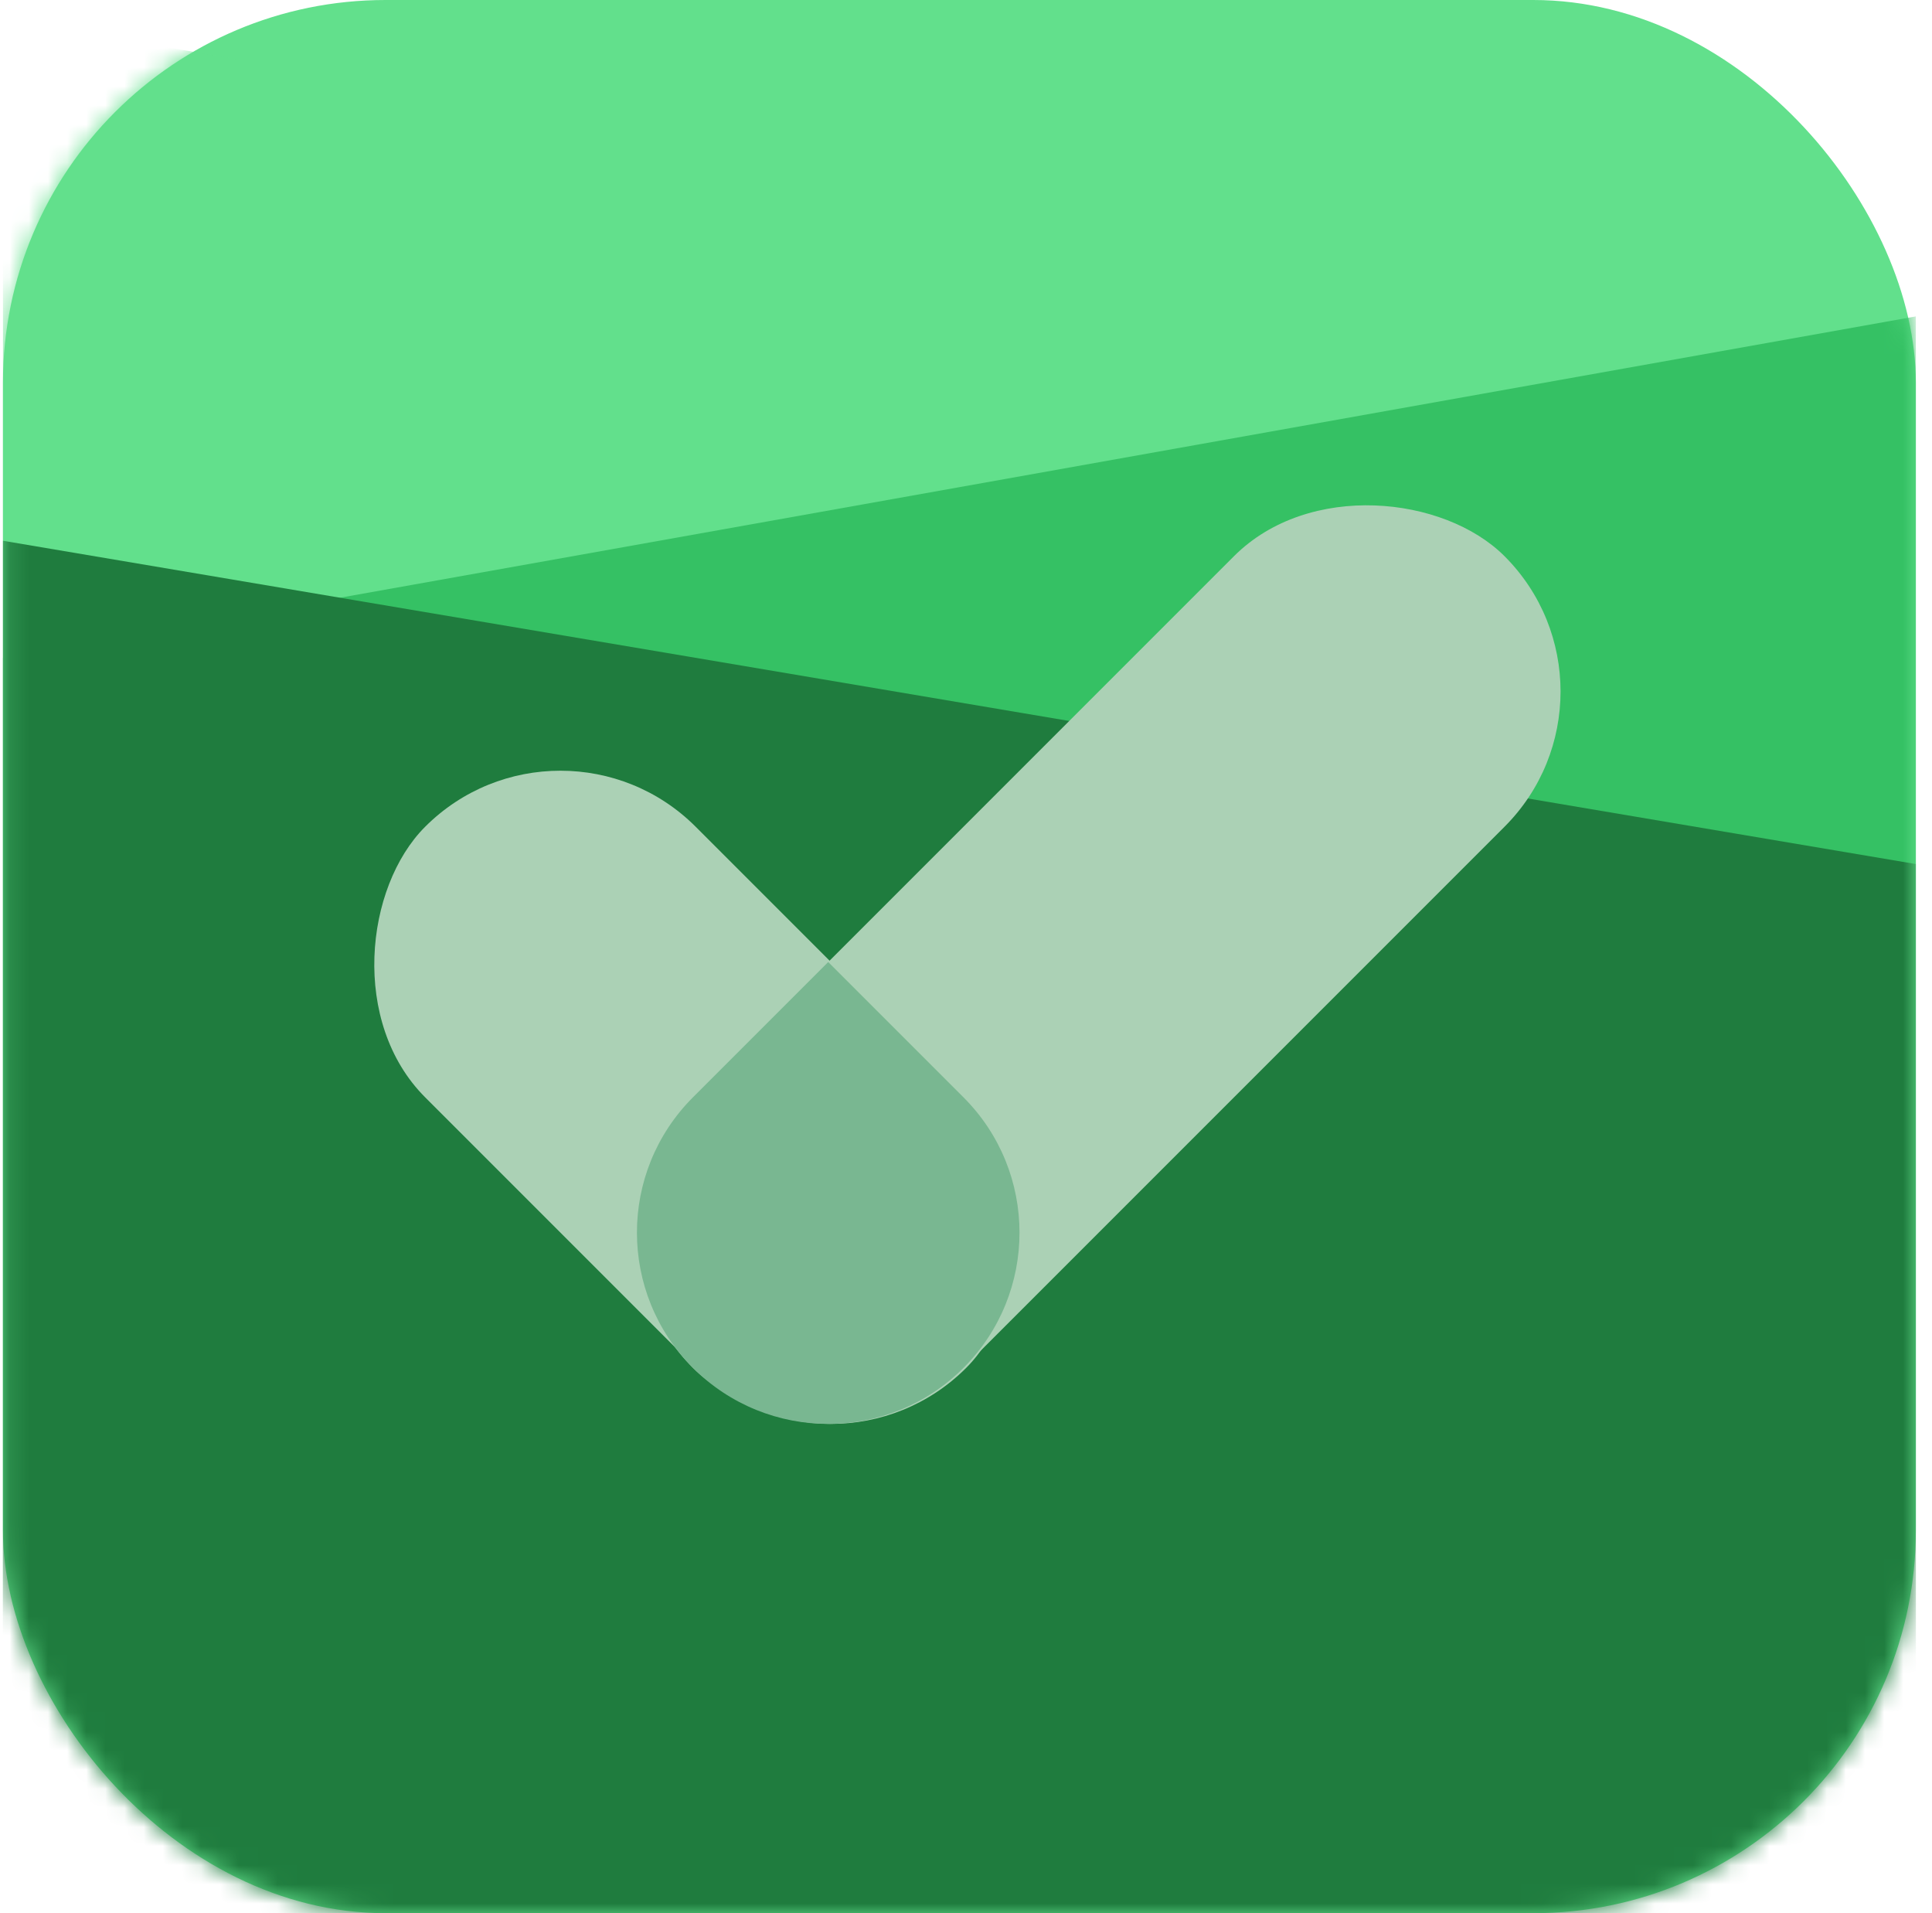 <svg width="101" height="100" viewBox="0 0 101 100" fill="none" xmlns="http://www.w3.org/2000/svg">
<rect x="0.155" width="100" height="100" rx="20" fill="#62E08C"/>
<mask id="mask0_24_1173" style="mask-type:alpha" maskUnits="userSpaceOnUse" x="0" y="0" width="101" height="100">
<rect x="0.155" width="100" height="100" rx="20" fill="#62E08C"/>
</mask>
<g mask="url(#mask0_24_1173)">
<path fill-rule="evenodd" clip-rule="evenodd" d="M0.155 1V100H100.155V18.168L0.155 1Z" fill="#62E08C"/>
<path fill-rule="evenodd" clip-rule="evenodd" d="M0.155 34.388V100H100.155V16.538L0.155 34.388Z" fill="#35C164"/>
<path fill-rule="evenodd" clip-rule="evenodd" d="M0.155 28.265V100H100.155V45.163L0.155 28.265Z" fill="#1F7C3E"/>
</g>
<rect x="29.155" y="64.426" width="60" height="20" rx="10" transform="rotate(-45 29.155 64.426)" fill="#ABD1B5"/>
<rect x="29.297" y="36.142" width="40" height="20" rx="10" transform="rotate(45 29.297 36.142)" fill="#ABD1B5"/>
<path d="M36.226 71.498C32.321 67.592 32.321 61.261 36.226 57.355L43.297 50.284L50.368 57.355C54.274 61.261 54.274 67.592 50.368 71.498V71.498C46.463 75.403 40.132 75.403 36.226 71.498V71.498Z" fill="#79B791"/>
</svg>
